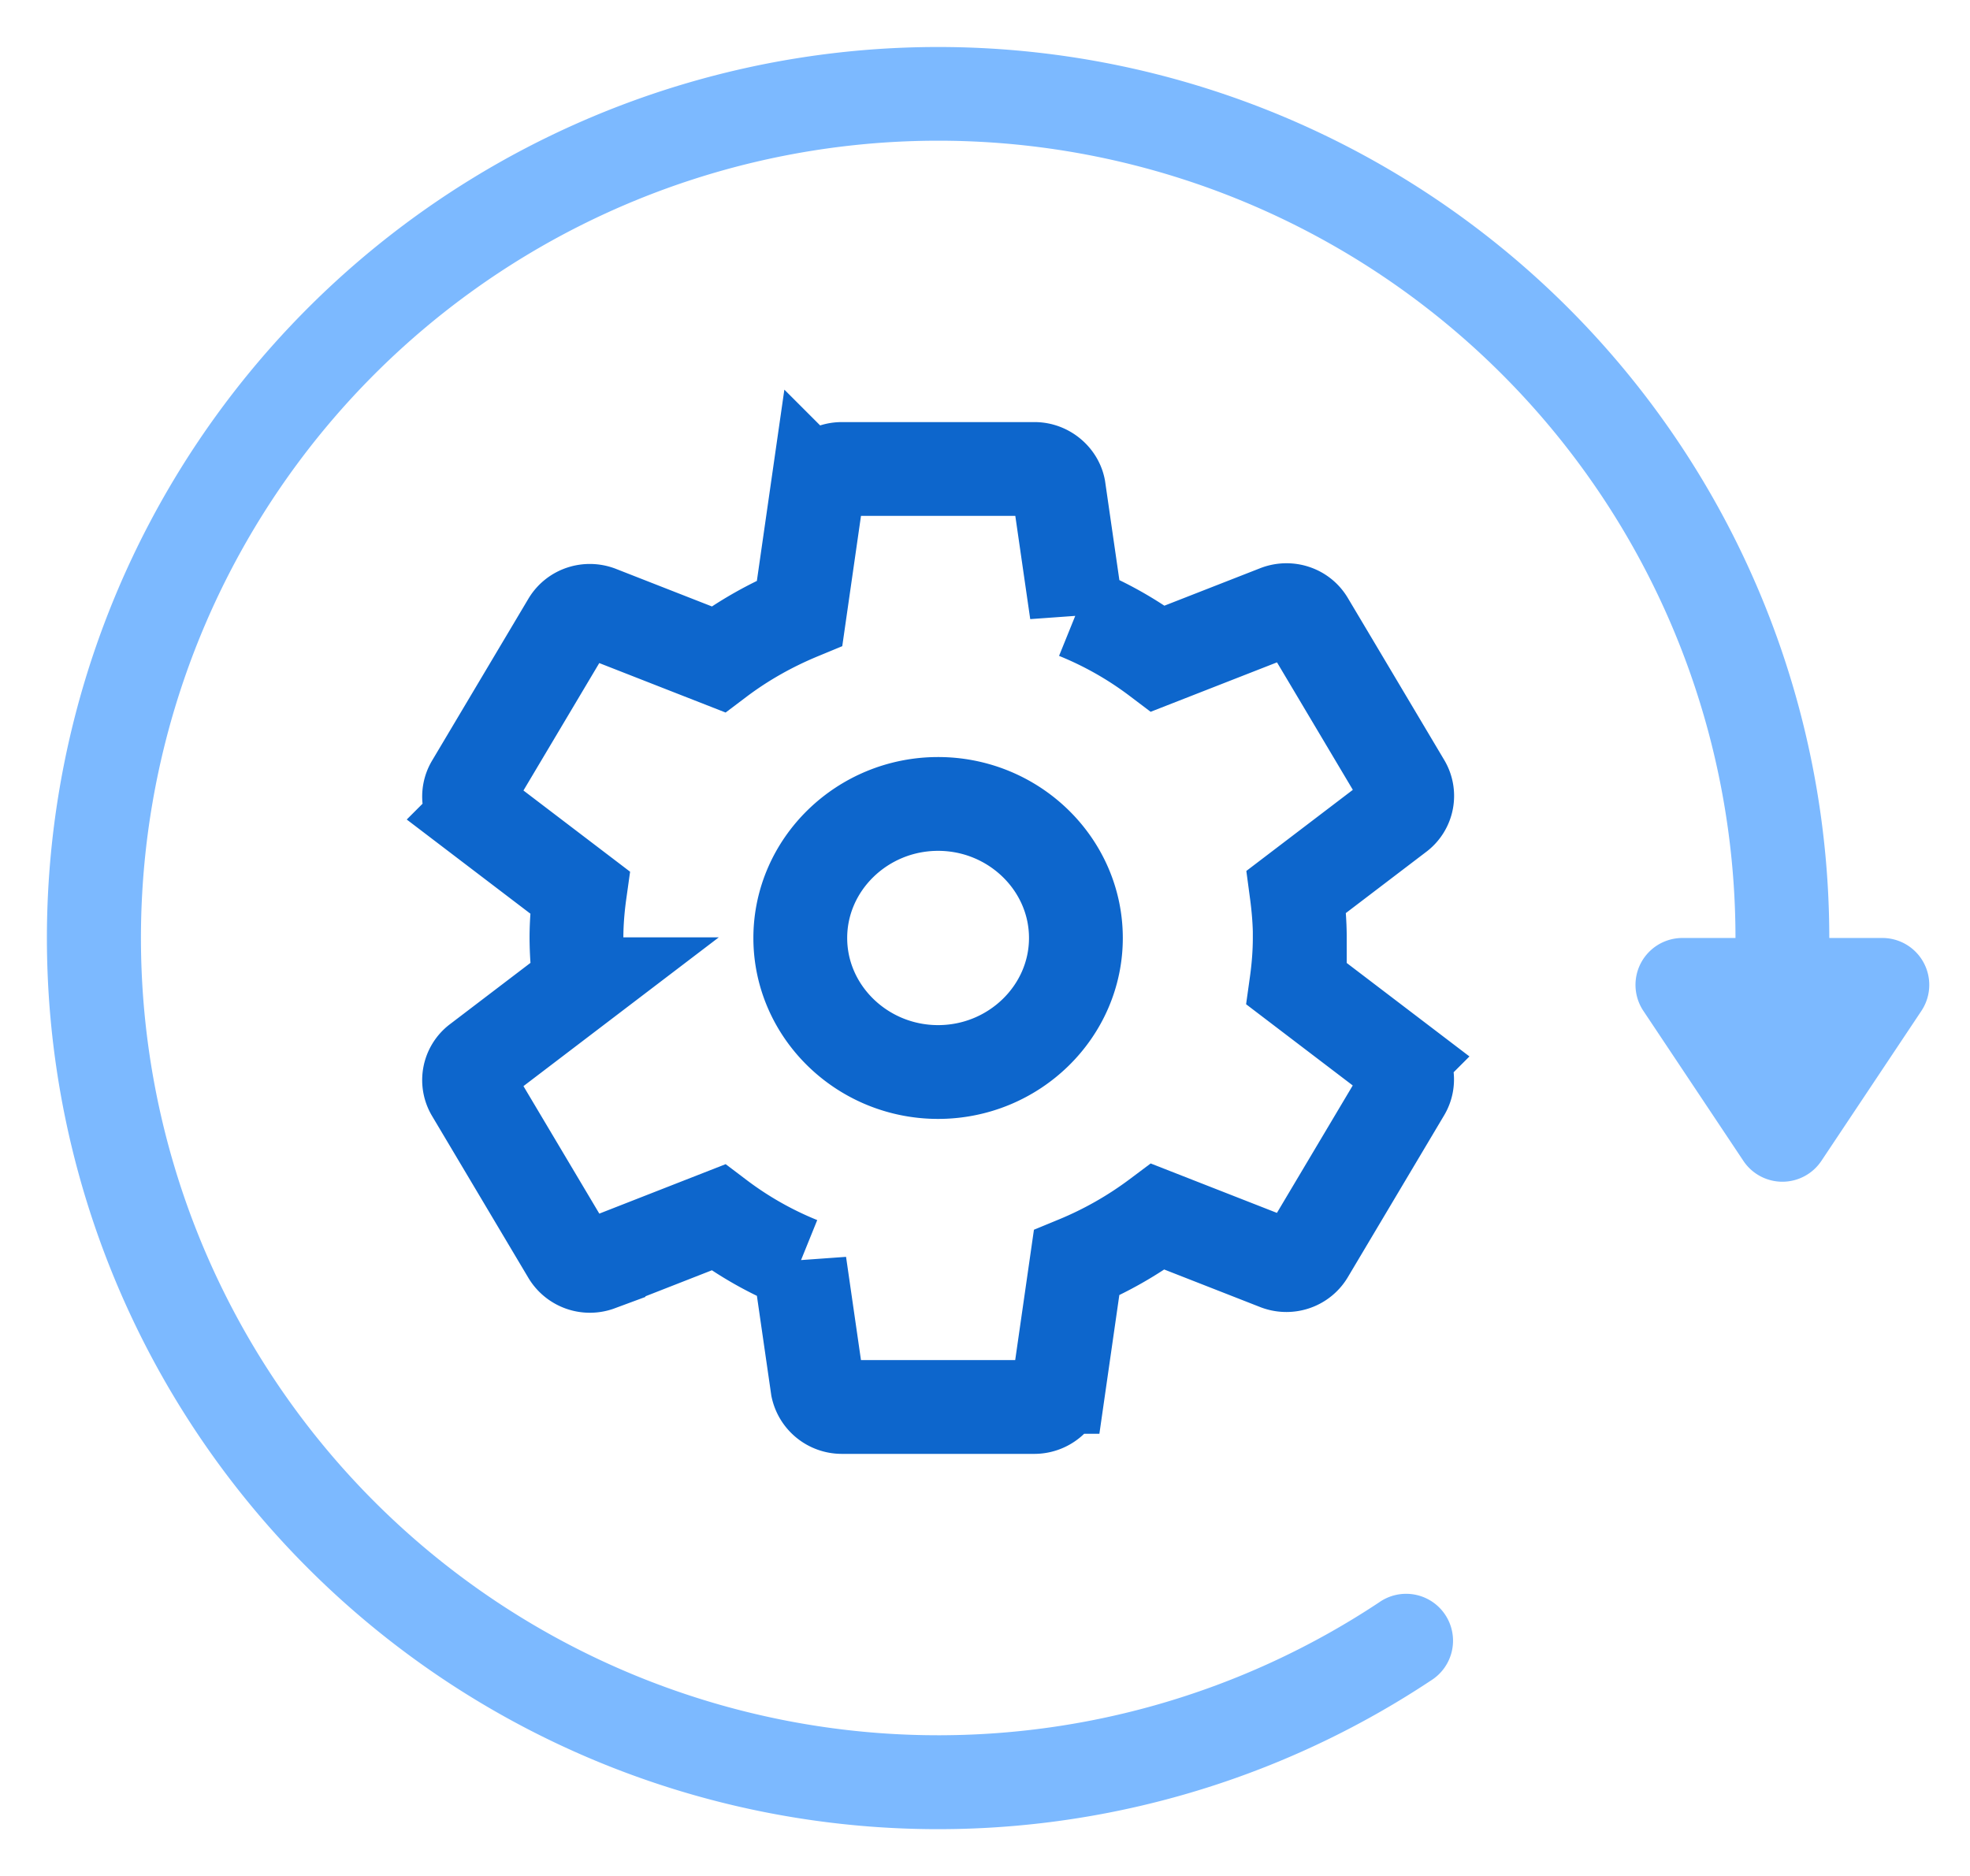 <svg width="21" height="20" fill="none" xmlns="http://www.w3.org/2000/svg"><path d="M10 8.571c-.808 0-1.469.643-1.469 1.429s.661 1.429 1.469 1.429 1.469-.643 1.469-1.429S10.808 8.571 10 8.571zM13.855 10c0 .164-.014.329-.036.486l1.087.828a.248.248 0 01.058.322l-1.028 1.728c-.066.107-.198.15-.316.107l-1.277-.5a3.97 3.97 0 01-.867.493l-.19 1.322a.265.265 0 01-.258.214H8.972a.265.265 0 01-.257-.207l-.191-1.322a3.8 3.8 0 01-.867-.492l-1.277.5a.264.264 0 01-.316-.108l-1.028-1.728a.248.248 0 01.058-.322l1.087-.828A3.71 3.71 0 016.145 10c0-.164.014-.329.036-.486l-1.087-.828a.248.248 0 01-.058-.322l1.028-1.728c.066-.107.198-.15.316-.107l1.277.5c.265-.2.558-.365.867-.493l.19-1.322A.264.264 0 018.973 5h2.056c.125 0 .235.093.257.207l.191 1.322a3.8 3.8 0 01.867.492l.639-.25.639-.25c.117-.042.25 0 .315.108l.29.487.738 1.241a.248.248 0 01-.058.322l-1.087.828c.022.164.036.329.036.493z" stroke="#0D66CC"/><path d="M20.066 10h-2.132a.5.5 0 00-.416.777l1.066 1.599a.5.5 0 00.832 0l1.066-1.599a.5.5 0 00-.416-.777z" fill="#7CB9FF"/><path fill-rule="evenodd" clip-rule="evenodd" d="M10 1.5a8.5 8.5 0 104.7 15.584.5.5 0 11.554.832A9.5 9.5 0 1119.5 10a.5.5 0 01-1 0A8.5 8.5 0 0010 1.5z" fill="#7CB9FF"/></svg>